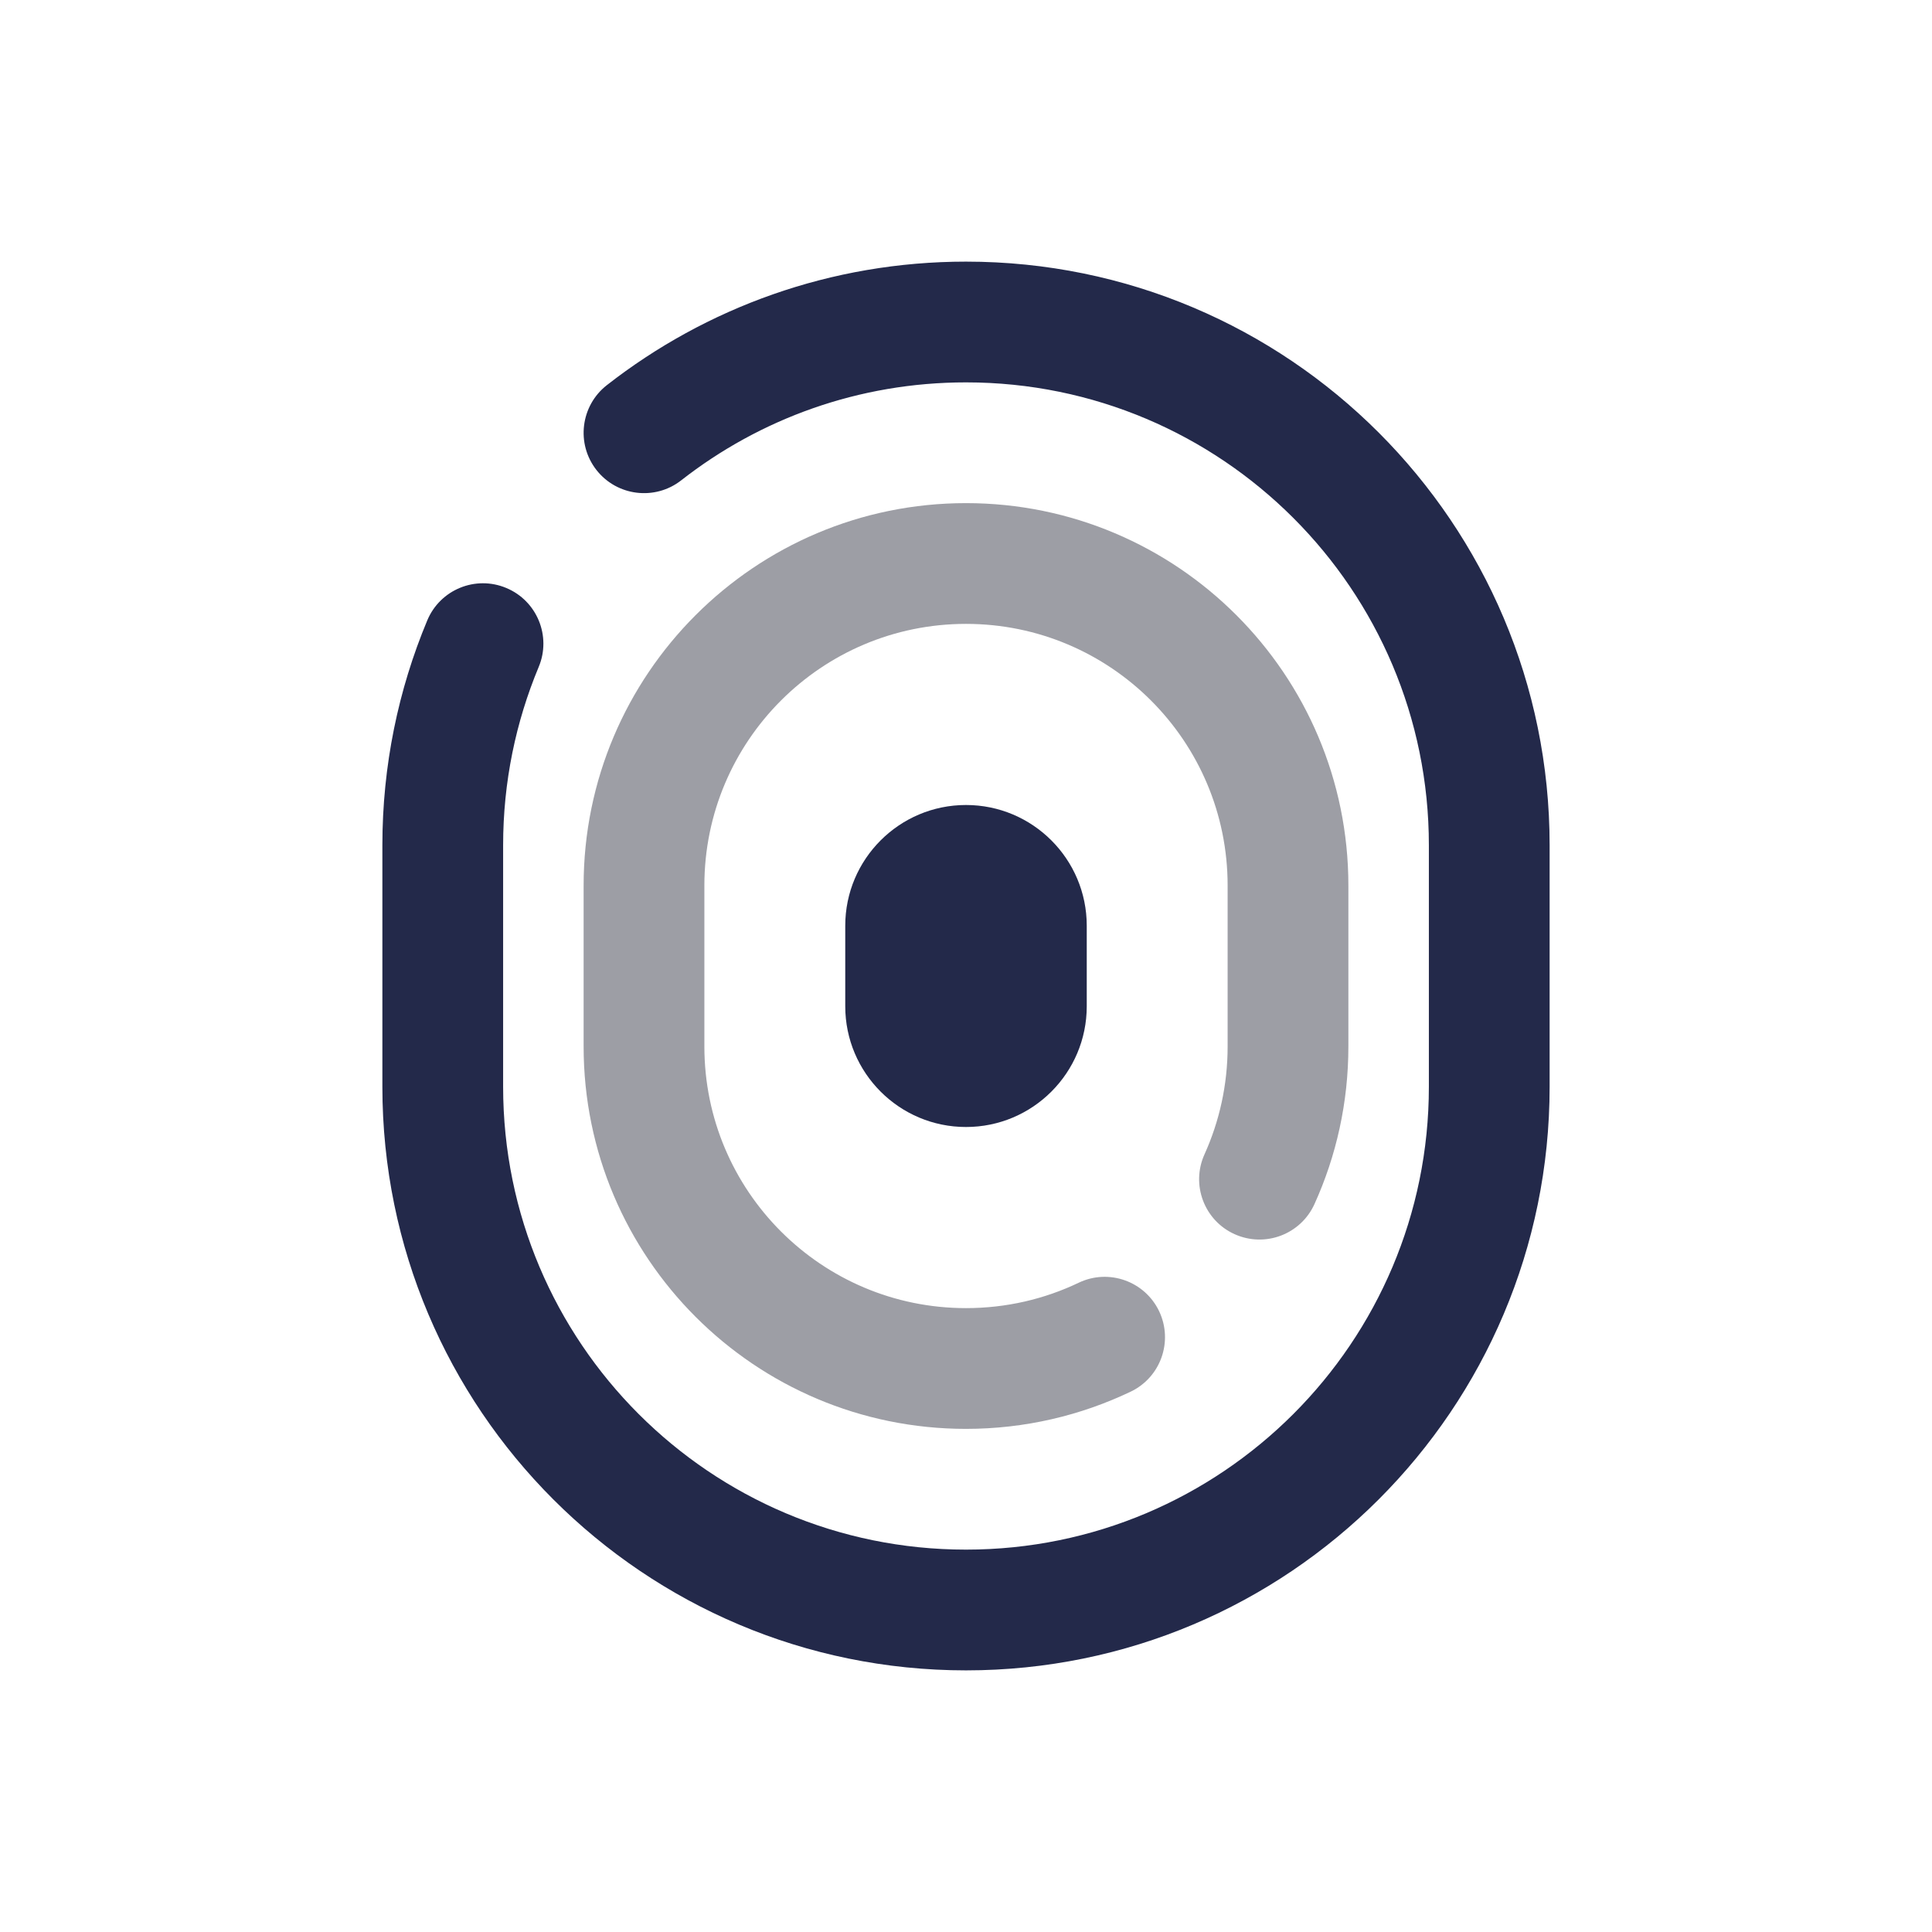 <svg width="24" height="24" viewBox="0 0 24 24" fill="none" xmlns="http://www.w3.org/2000/svg">
<path fill-rule="evenodd" clip-rule="evenodd" d="M7.538 4.785C8.768 3.824 10.318 3.25 12 3.25C16.004 3.25 19.25 6.496 19.25 10.5V13.5C19.25 17.504 16.004 20.75 12 20.75C7.996 20.75 4.75 17.504 4.75 13.5V10.5C4.75 9.511 4.948 8.567 5.308 7.706C5.468 7.324 5.907 7.144 6.289 7.304C6.671 7.463 6.852 7.903 6.692 8.285C6.408 8.966 6.25 9.713 6.25 10.5V13.5C6.25 16.676 8.824 19.25 12 19.25C15.176 19.25 17.75 16.676 17.75 13.5V10.5C17.75 7.324 15.176 4.75 12 4.75C10.665 4.75 9.438 5.204 8.462 5.967C8.136 6.222 7.664 6.164 7.409 5.838C7.154 5.512 7.212 5.04 7.538 4.785Z" fill="#23294A"/>
<path fill-rule="evenodd" clip-rule="evenodd" d="M7.25 11C7.25 8.377 9.377 6.25 12 6.25C14.623 6.25 16.75 8.377 16.75 11V13C16.75 13.696 16.6 14.36 16.329 14.957C16.158 15.335 15.714 15.502 15.336 15.331C14.959 15.161 14.792 14.716 14.963 14.339C15.147 13.931 15.25 13.479 15.25 13V11C15.25 9.205 13.795 7.75 12 7.75C10.205 7.75 8.75 9.205 8.75 11V13C8.75 14.795 10.205 16.25 12 16.25C12.502 16.25 12.976 16.137 13.399 15.935C13.772 15.756 14.22 15.914 14.399 16.288C14.577 16.662 14.419 17.11 14.045 17.288C13.425 17.584 12.731 17.75 12 17.75C9.377 17.75 7.25 15.623 7.25 13V11Z" fill="#9D9EA5"/>
<path d="M10.5 12.5V11.5C10.5 10.672 11.172 10 12 10C12.828 10 13.5 10.672 13.5 11.5V12.5C13.5 13.328 12.828 14 12 14C11.172 14 10.5 13.328 10.5 12.5Z" fill="#23294A"/>
</svg>
